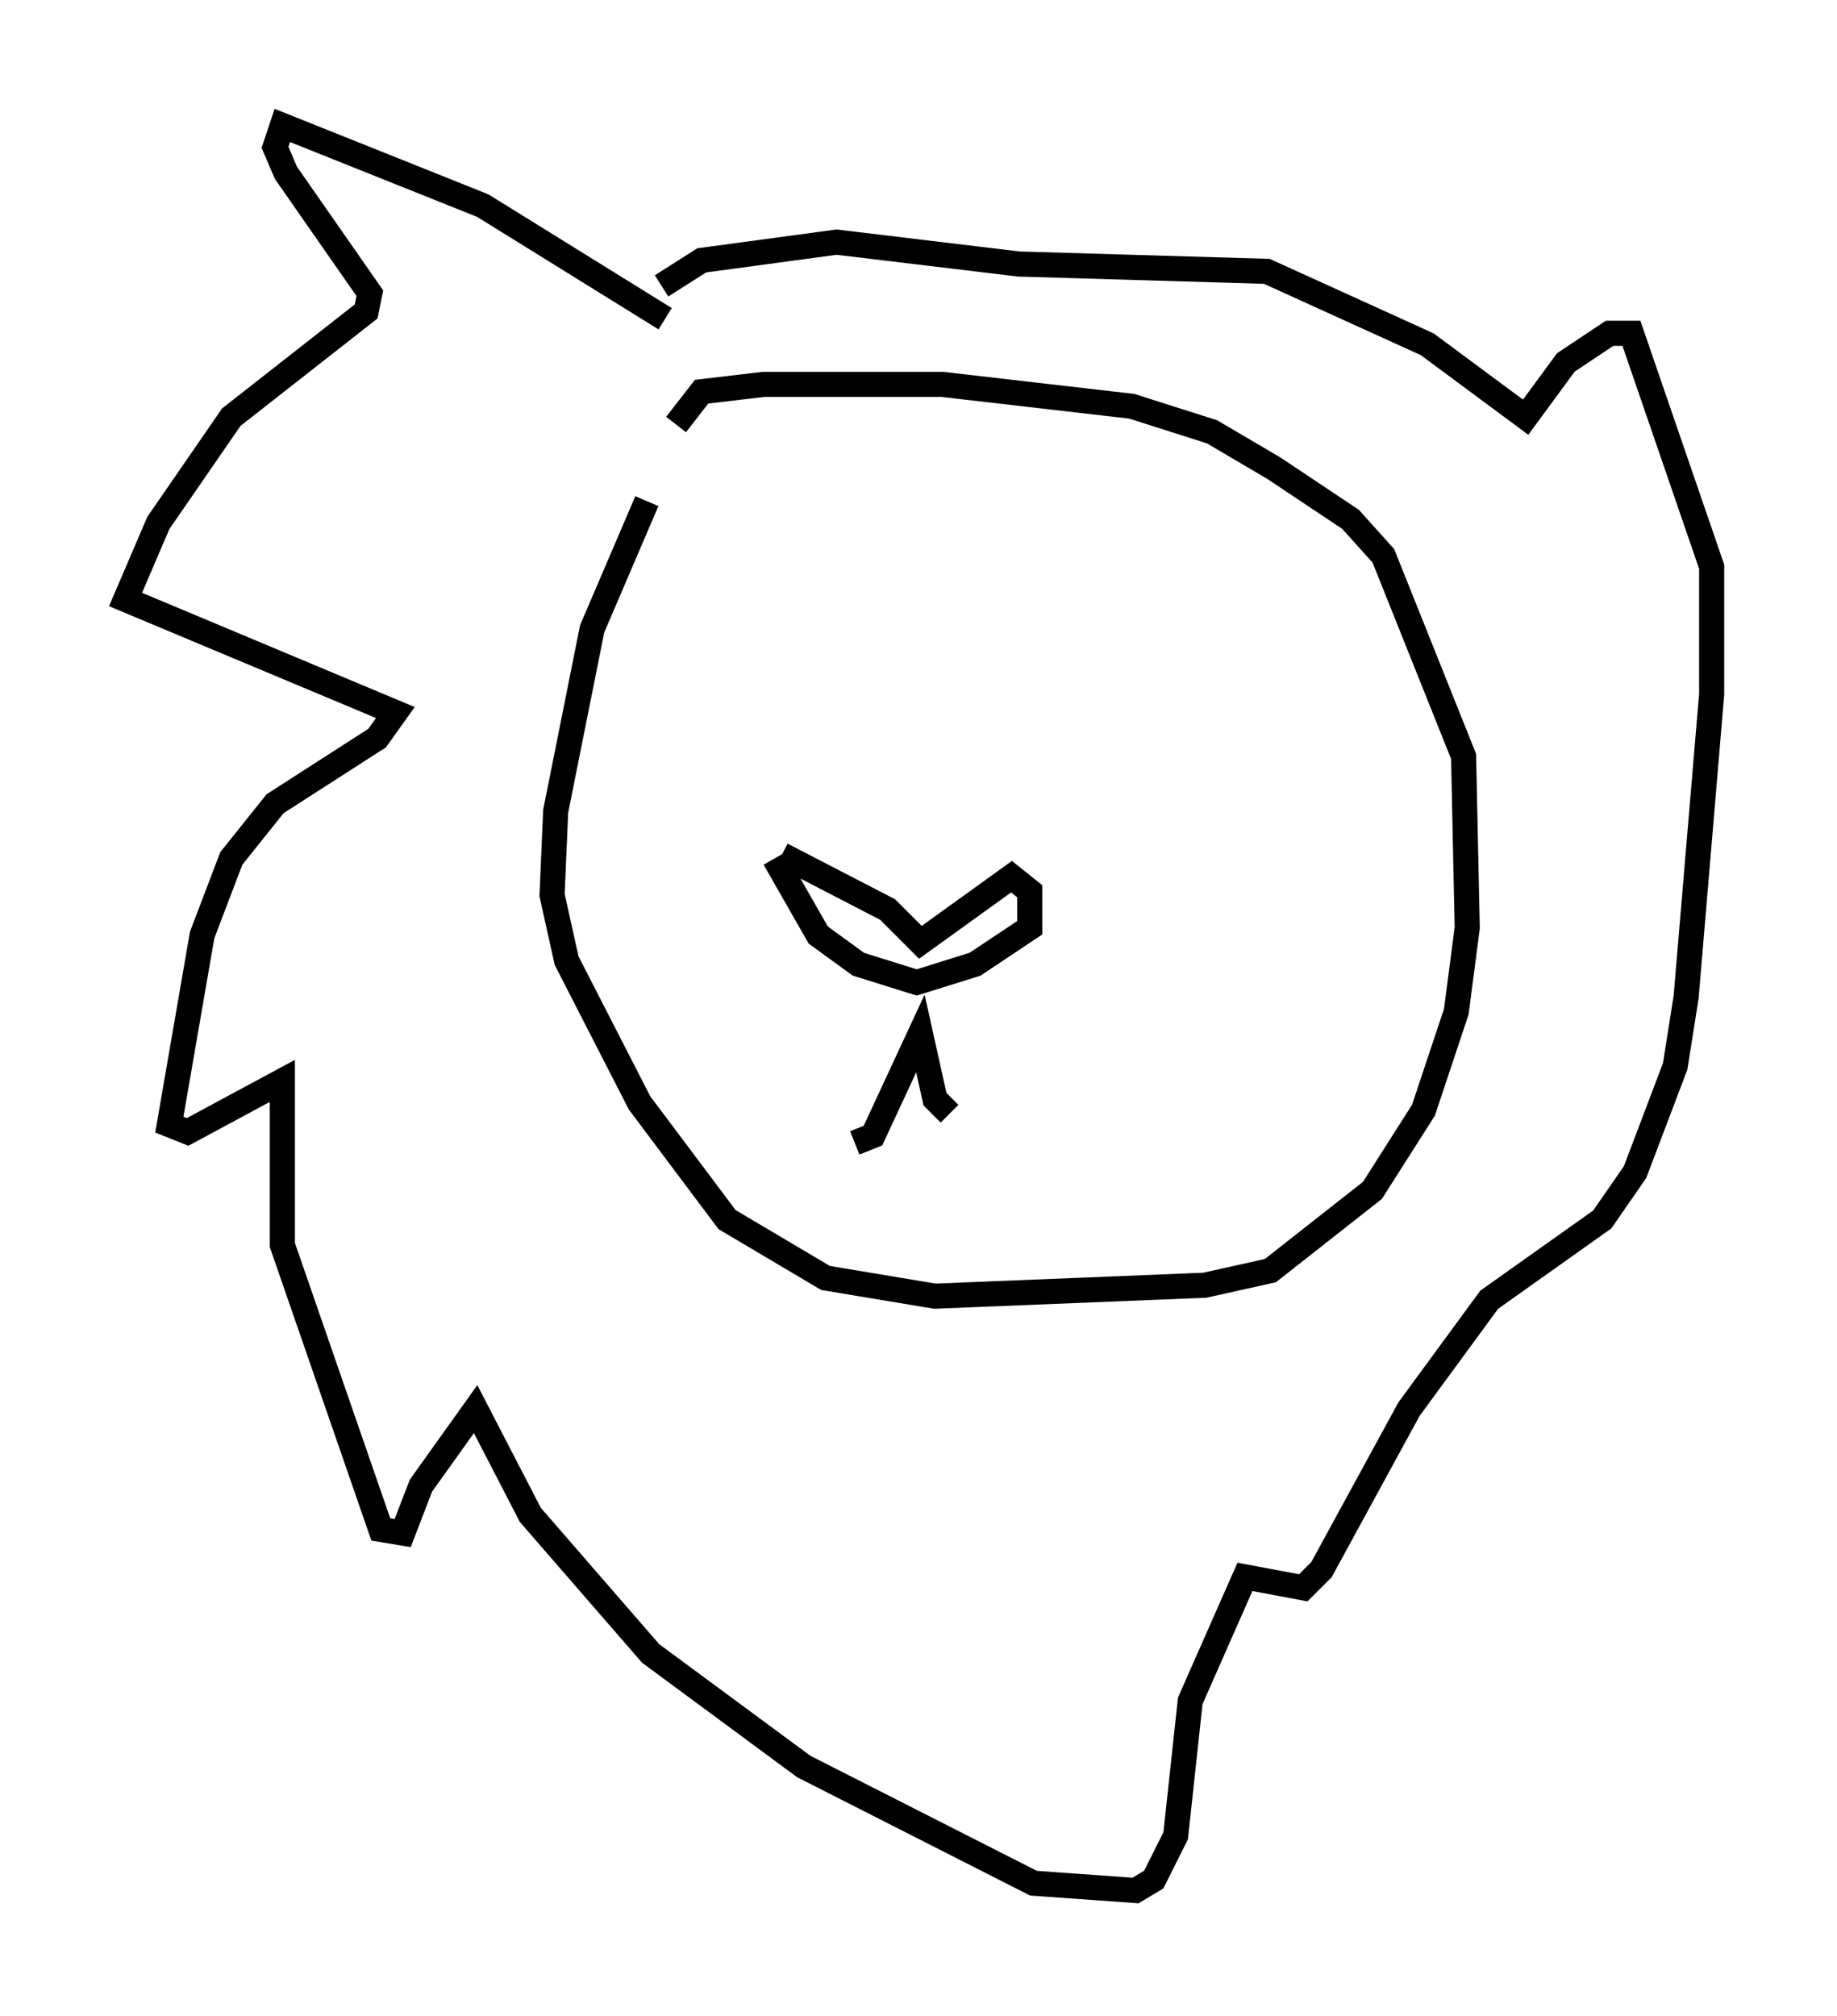 <?xml version="1.0" encoding="utf-8" ?>
<svg baseProfile="full" height="80.302" version="1.1" width="73.184" xmlns="http://www.w3.org/2000/svg" xmlns:ev="http://www.w3.org/2001/xml-events" xmlns:xlink="http://www.w3.org/1999/xlink"><defs /><rect fill="white" height="80.302" width="73.184" x="0" y="0" /><path d="M27.804, 16.765 m-2.034, 3.196 l-2.179, 5.084 -1.453, 7.263 l-0.145, 3.341 0.581, 2.615 l2.905, 5.665 3.486, 4.648 l3.922, 2.324 4.358, 0.726 l10.749, -0.436 2.615, -0.581 l4.067, -3.196 2.034, -3.196 l1.307, -3.922 0.436, -3.341 l-0.145, -6.827 -3.196, -7.989 l-1.307, -1.453 -3.05, -2.034 l-2.469, -1.453 -3.196, -1.017 l-7.553, -0.872 -7.117, 0.0 l-2.469, 0.291 -1.017, 1.307 m3.922, 17.285 l1.743, 3.05 1.598, 1.162 l2.324, 0.726 2.324, -0.726 l2.179, -1.453 0.0, -1.453 l-0.726, -0.581 -3.631, 2.615 l-1.307, -1.307 -4.212, -2.179 m2.905, 11.475 l0.726, -0.291 1.888, -4.067 l0.581, 2.615 0.581, 0.581 m-11.33, -31.665 l-7.263, -4.503 -7.989, -3.196 l-0.291, 0.872 0.436, 1.017 l3.341, 4.793 -0.145, 0.726 l-5.374, 4.212 -2.905, 4.212 l-1.307, 3.05 10.749, 4.503 l-0.726, 1.017 -4.067, 2.615 l-1.743, 2.179 -1.162, 3.05 l-1.307, 7.553 0.726, 0.291 l3.777, -2.034 0.0, 6.536 l3.922, 11.33 0.872, 0.145 l0.726, -1.888 2.179, -3.05 l2.179, 4.212 4.793, 5.52 l6.101, 4.503 9.151, 4.648 l4.067, 0.291 0.726, -0.436 l0.872, -1.743 0.581, -5.374 l2.179, -4.939 2.324, 0.436 l0.726, -0.726 3.486, -6.391 l3.196, -4.358 4.503, -3.196 l1.307, -1.888 1.598, -4.212 l0.436, -2.76 1.017, -12.056 l0.0, -5.084 -3.196, -9.296 l-0.872, 0.0 -1.743, 1.162 l-1.598, 2.179 -3.922, -2.905 l-6.391, -2.905 -9.877, -0.291 l-7.263, -0.872 -5.374, 0.726 l-1.598, 1.017 " fill="none" stroke="black" stroke-width="1" /></svg>